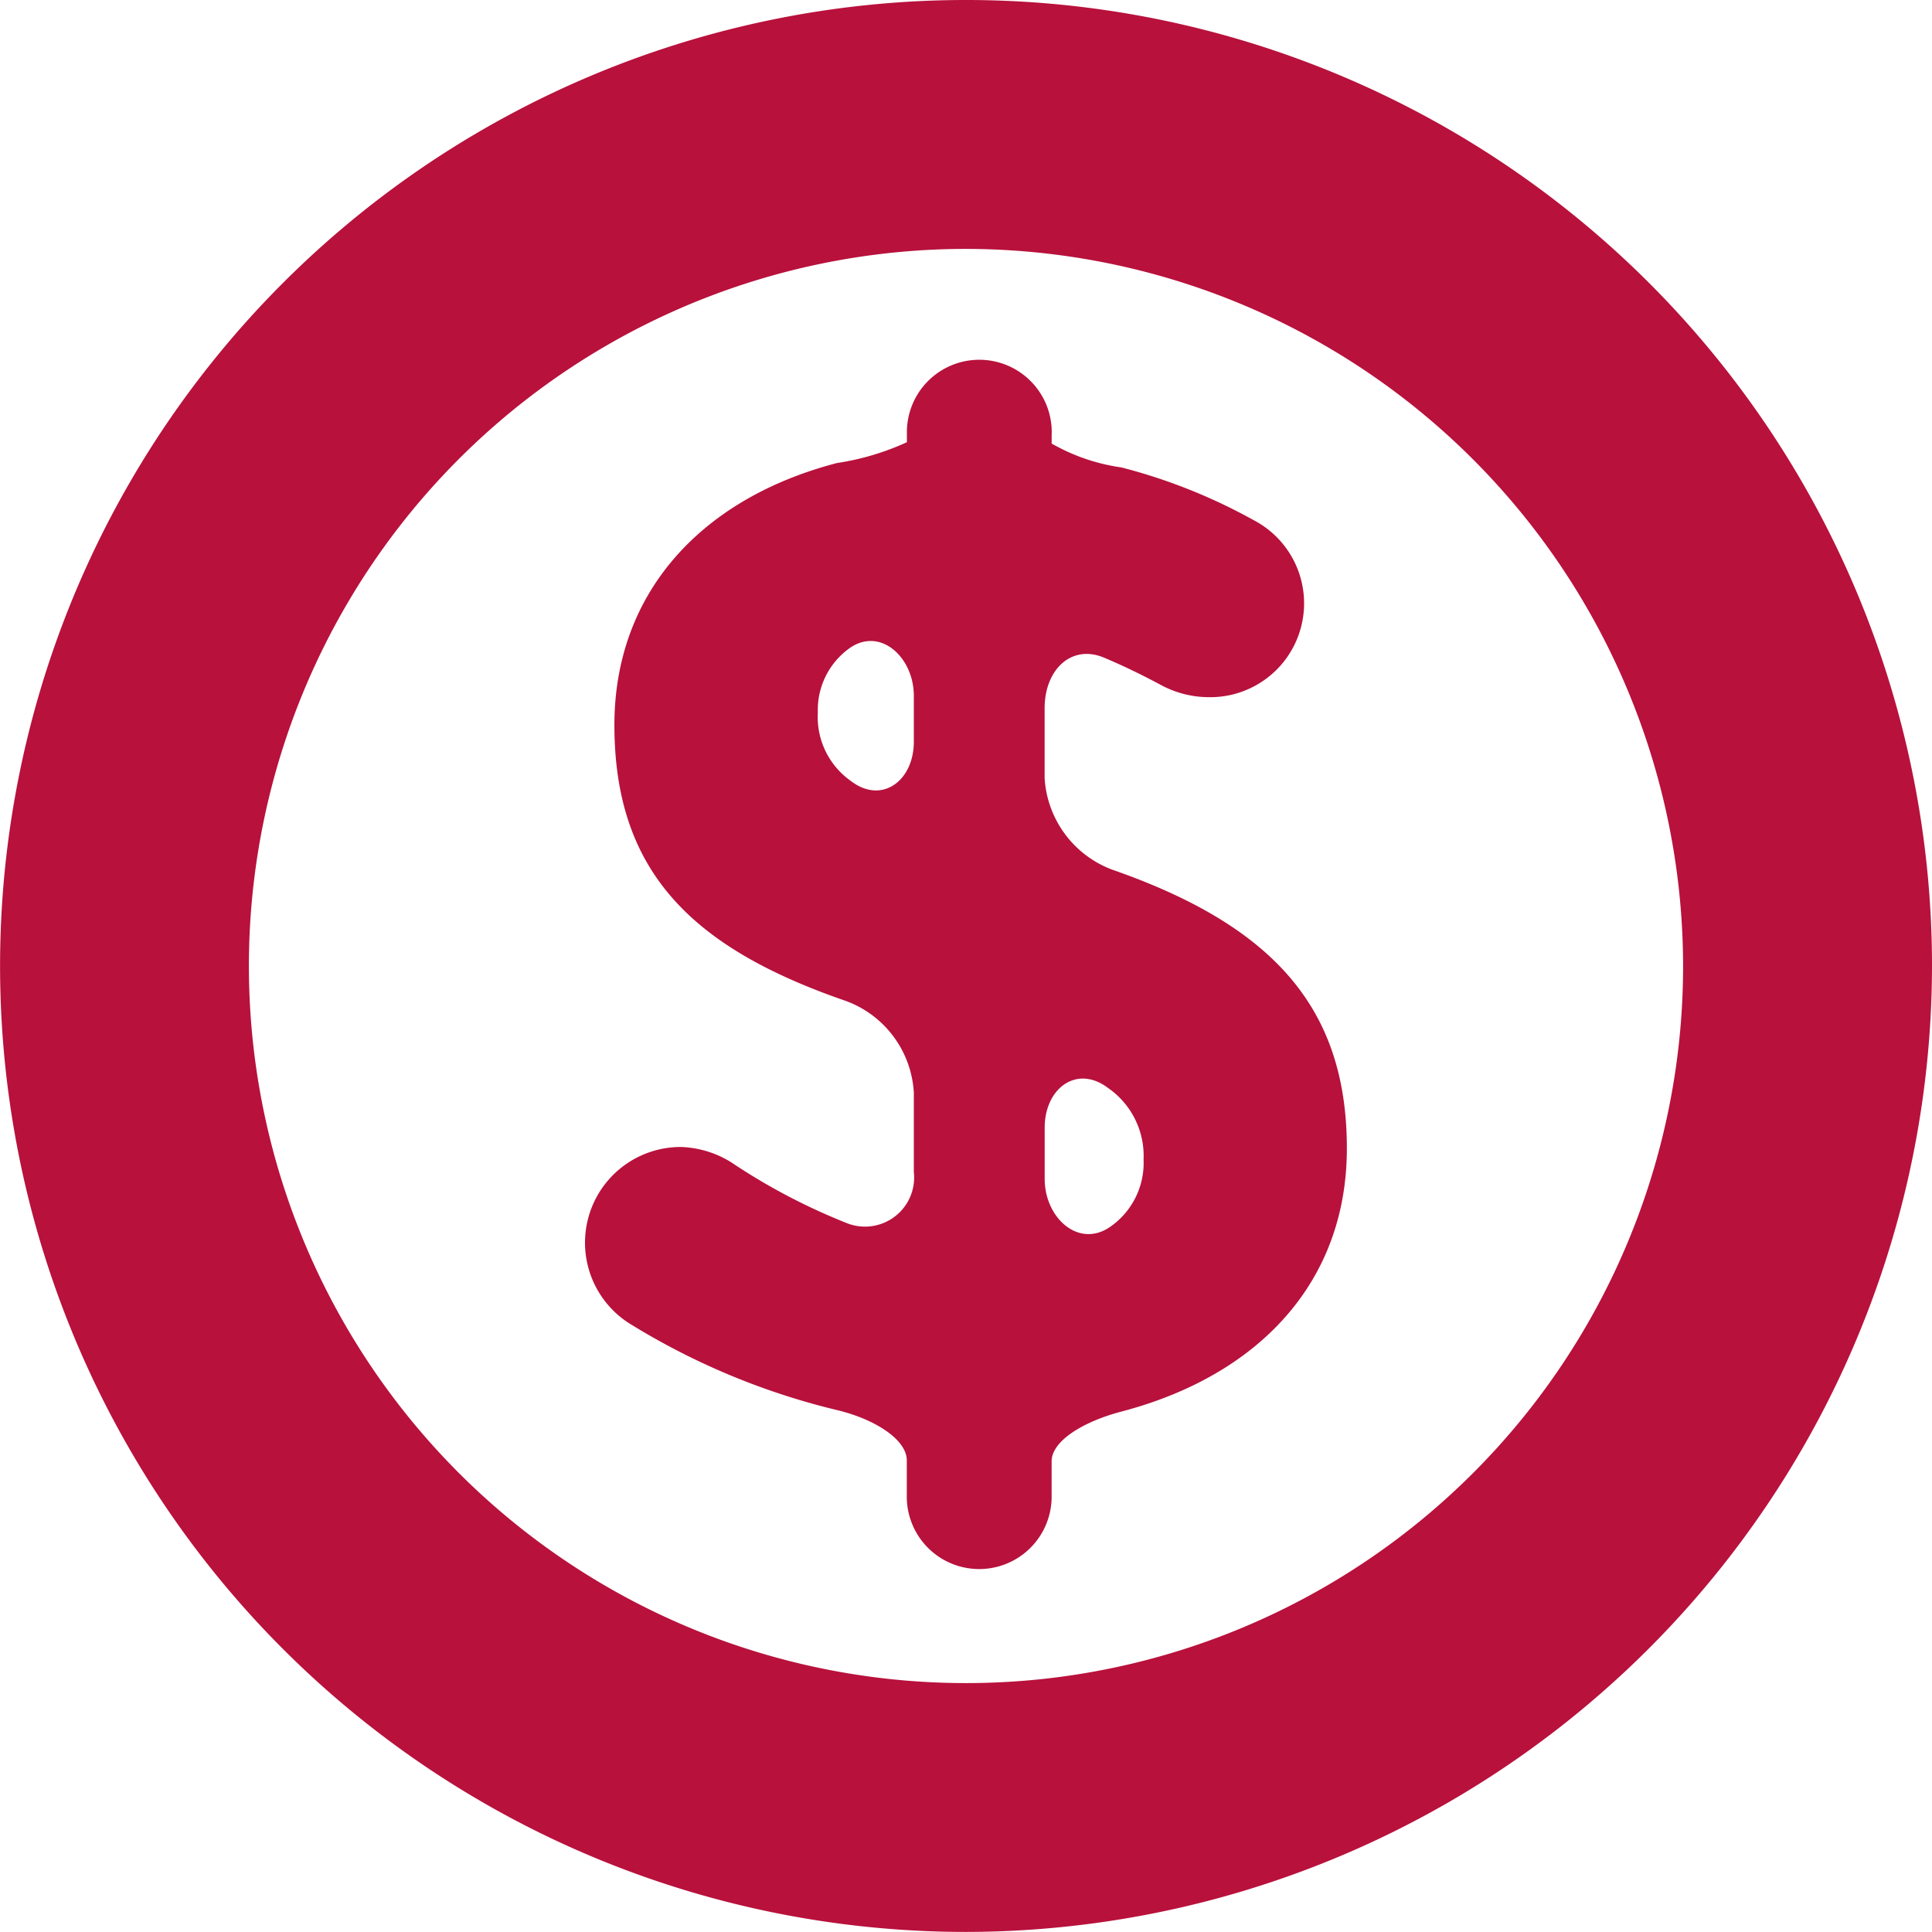 <svg id="wallet-dollar" xmlns="http://www.w3.org/2000/svg" width="54.334" height="54.332" viewBox="0 0 54.334 54.332">
  <path id="Path_1" data-name="Path 1" d="M27.167,54.332A27.166,27.166,0,1,1,54.334,27.166,27.2,27.2,0,0,1,27.167,54.332ZM27.167,7A20.167,20.167,0,1,0,47.334,27.166,20.19,20.19,0,0,0,27.167,7Z" fill="#B8113C"/>
  <path id="Path_2" data-name="Path 2" d="M29.576,12.2v.274a5.478,5.478,0,0,0,1.959.671,15.71,15.71,0,0,1,3.721,1.483A2.639,2.639,0,0,1,34,19.607a2.856,2.856,0,0,1-1.37-.353c-.531-.284-1.061-.541-1.587-.761-.9-.376-1.665.324-1.665,1.429v1.954a2.936,2.936,0,0,0,1.913,2.586c4.591,1.6,6.587,3.951,6.587,7.835,0,3.776-2.495,6.391-6.337,7.4-1.069.28-1.966.824-1.966,1.4v1.038a2.037,2.037,0,0,1-4.073,0V41.071c0-.584-.893-1.16-1.967-1.416a19.912,19.912,0,0,1-5.75-2.384,2.691,2.691,0,0,1,1.371-5.014,2.838,2.838,0,0,1,1.527.51,17.241,17.241,0,0,0,3.1,1.618A1.382,1.382,0,0,0,25.7,32.96V30.731a2.923,2.923,0,0,0-1.913-2.582c-4.357-1.5-6.508-3.661-6.508-7.761,0-3.707,2.435-6.37,6.259-7.366a7.33,7.33,0,0,0,1.967-.586V12.2a2.037,2.037,0,1,1,4.073,0ZM25.7,20.858V19.57c0-1.105-.977-1.981-1.853-1.308A2.135,2.135,0,0,0,23,20.038a2.2,2.2,0,0,0,.923,1.921C24.794,22.634,25.7,21.963,25.7,20.858ZM29.38,31.713v1.444c0,1.1.97,1.976,1.865,1.329a2.184,2.184,0,0,0,.916-1.875,2.322,2.322,0,0,0-1-2.014C30.283,29.931,29.38,30.608,29.38,31.713Z" fill="#B8113C"/>
</svg>
